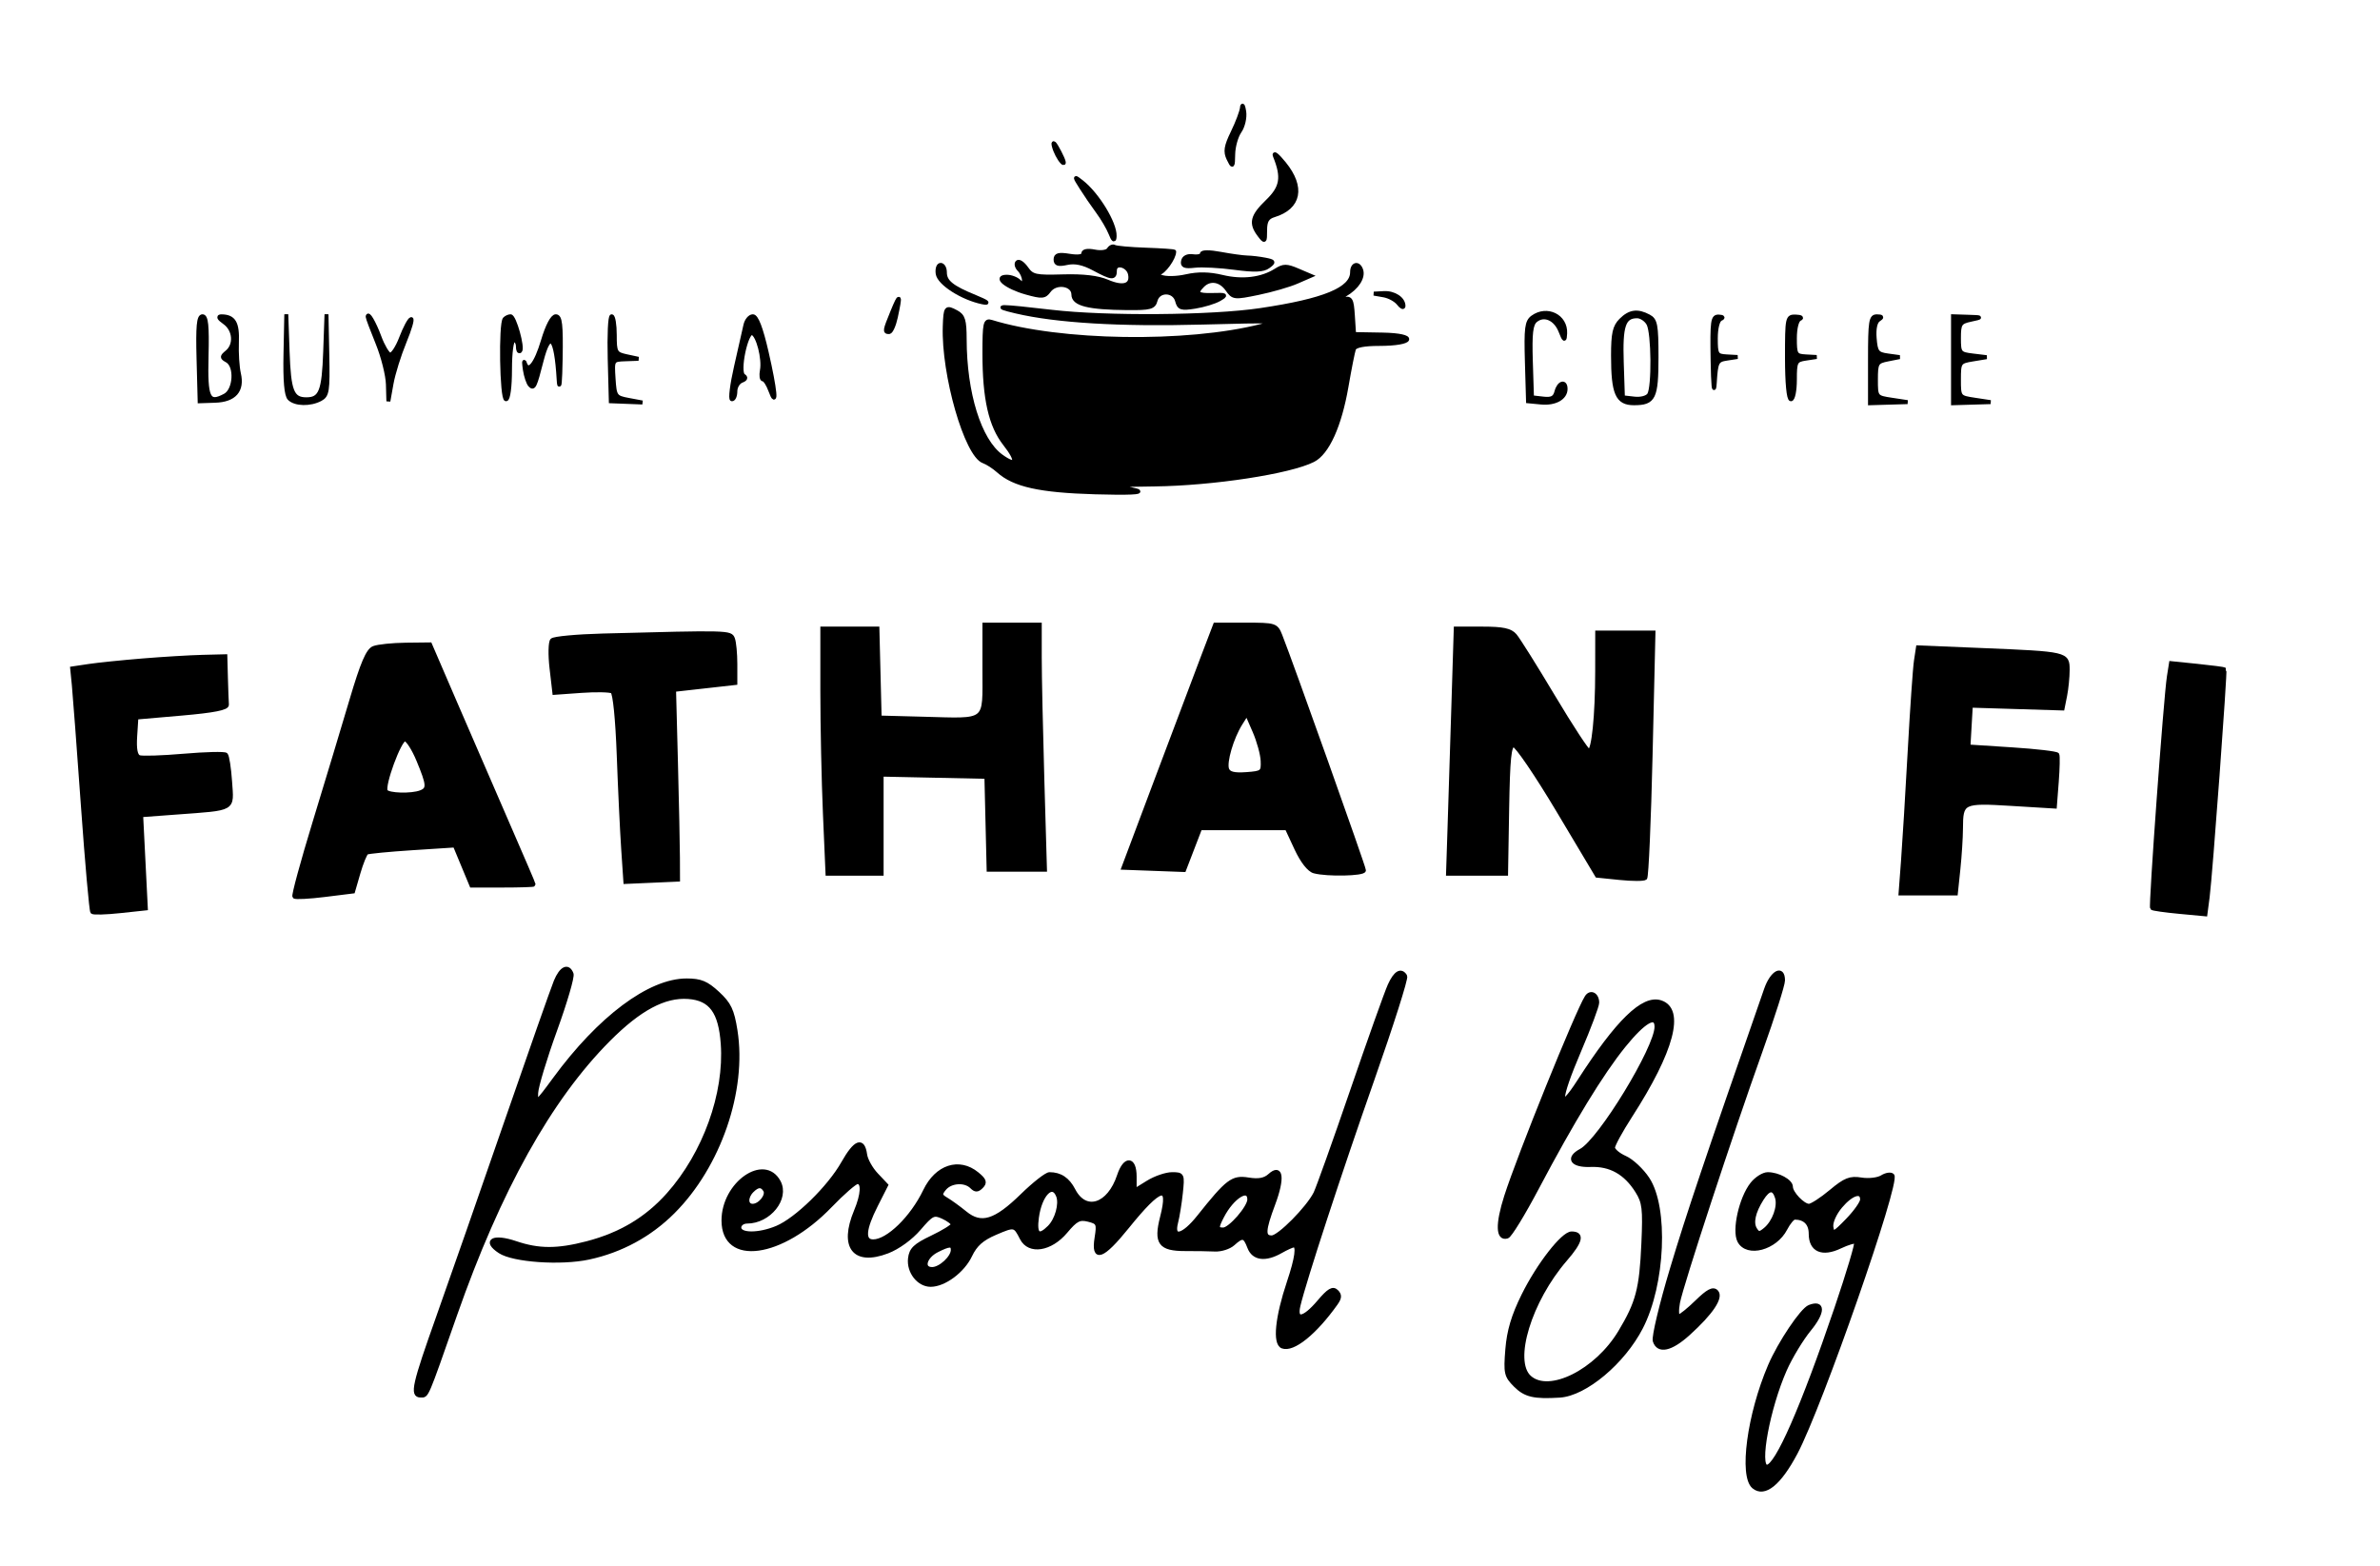 <?xml version="1.0" encoding="utf-8"?>
<!DOCTYPE svg PUBLIC "-//W3C//DTD SVG 20010904//EN" "http://www.w3.org/TR/2001/REC-SVG-20010904/DTD/svg10.dtd">
<svg version="1.0" xmlns="http://www.w3.org/2000/svg" width="602pt" height="396pt" viewBox="0 0 602 396" style="" preserveAspectRatio="xMidYMid meet">
<g fill="#000000FF" stroke="#000000FF">
<path d="M 342.000 68.845 C 342.000 73.133 334.987 76.029 318.774 78.436 C 306.423 80.270 279.936 80.482 266.000 78.859 C 252.727 77.312 250.642 77.298 257.000 78.796 C 267.195 81.199 283.327 82.162 304.000 81.603 C 322.915 81.091 324.075 81.157 319.000 82.452 C 300.216 87.247 268.025 86.754 250.750 81.407 C 249.178 80.920 249.000 81.731 249.000 89.383 C 249.000 100.857 250.546 107.677 254.197 112.316 C 257.672 116.731 257.193 118.256 253.234 115.381 C 247.736 111.389 244.026 99.487 244.008 85.785 C 244.001 81.020 243.653 79.885 241.914 78.954 C 239.279 77.544 239.136 77.717 238.968 82.530 C 238.543 94.696 244.426 115.159 248.791 116.696 C 249.731 117.027 251.413 118.116 252.528 119.115 C 256.519 122.690 263.006 124.127 277.000 124.533 C 285.359 124.776 289.358 124.604 287.500 124.081 C 285.850 123.617 282.925 123.120 281.000 122.978 C 279.075 122.836 284.025 122.639 292.000 122.541 C 306.837 122.358 326.250 119.387 332.148 116.397 C 335.755 114.568 338.870 107.692 340.582 97.776 C 341.369 93.224 342.220 88.938 342.475 88.250 C 342.772 87.446 345.017 87.000 348.769 87.000 C 357.749 87.000 358.593 84.785 349.673 84.627 L 342.500 84.500 342.200 79.857 C 341.929 75.668 341.684 75.258 339.700 75.664 C 337.848 76.044 337.931 75.866 340.225 74.539 C 343.261 72.782 344.962 70.146 344.282 68.250 C 343.598 66.344 342.000 66.761 342.000 68.845 "/></g>
<g fill="#000000FF" stroke="#000000FF">
<path d="M 367.608 178.750 C 367.272 189.613 366.832 203.563 366.631 209.750 L 366.264 221.000 373.607 221.000 L 380.950 221.000 381.225 204.750 C 381.446 191.711 381.773 188.500 382.884 188.500 C 383.645 188.500 388.698 195.925 394.114 205.000 L 403.959 221.500 409.730 222.088 C 412.903 222.412 415.791 222.412 416.147 222.088 C 416.503 221.765 417.118 207.663 417.512 190.750 L 418.230 160.000 411.115 160.000 L 404.000 160.000 403.991 169.750 C 403.981 181.062 403.068 190.000 401.922 190.000 C 401.483 190.000 397.427 183.813 392.910 176.250 C 388.393 168.688 384.020 161.713 383.193 160.750 C 382.038 159.405 380.130 159.000 374.954 159.000 L 368.219 159.000 367.608 178.750 "/></g>
<g fill="#000000FF" stroke="#000000FF">
<path d="M 351.496 249.250 C 350.687 251.038 346.396 263.075 341.961 276.000 C 337.526 288.925 333.370 300.558 332.726 301.850 C 330.862 305.591 323.522 313.000 321.680 313.000 C 319.477 313.000 319.561 311.249 322.089 304.491 C 324.514 298.010 324.095 294.699 321.183 297.334 C 319.917 298.480 318.359 298.770 315.751 298.347 C 311.777 297.702 310.516 298.656 303.194 307.849 C 299.273 312.771 296.384 313.479 297.479 309.250 C 297.871 307.738 298.416 304.363 298.692 301.750 C 299.180 297.122 299.123 297.000 296.465 297.000 C 294.964 297.000 292.220 297.937 290.368 299.082 L 287.000 301.163 287.000 297.582 C 287.000 292.922 284.558 292.780 283.049 297.353 C 280.531 304.981 274.551 306.900 271.526 301.050 C 270.097 298.288 268.170 297.000 265.463 297.000 C 264.708 297.000 261.590 299.440 258.535 302.423 C 251.758 309.040 248.175 310.136 244.125 306.831 C 242.554 305.549 240.423 304.003 239.391 303.395 C 237.776 302.445 237.705 302.061 238.879 300.645 C 240.479 298.718 244.086 298.486 245.800 300.200 C 246.733 301.133 247.278 301.118 248.250 300.129 C 249.253 299.109 249.033 298.477 247.139 296.929 C 242.600 293.220 236.937 295.067 233.987 301.217 C 230.719 308.032 224.593 314.000 220.865 314.000 C 218.246 314.000 218.482 310.955 221.576 304.851 L 224.151 299.768 221.661 297.134 C 220.291 295.685 219.019 293.410 218.835 292.078 C 218.266 287.963 216.369 288.686 213.248 294.207 C 209.761 300.377 201.451 308.496 196.511 310.560 C 191.901 312.486 187.000 312.455 187.000 310.500 C 187.000 309.675 187.879 309.000 188.953 309.000 C 194.535 309.000 199.220 303.148 196.983 298.969 C 193.342 292.165 183.000 299.371 183.000 308.713 C 183.000 319.855 197.631 317.839 210.008 304.991 C 213.183 301.696 216.280 299.000 216.890 299.000 C 218.438 299.000 218.274 302.101 216.500 306.346 C 212.705 315.429 216.083 319.768 224.460 316.568 C 227.134 315.547 230.407 313.174 232.477 310.755 C 235.679 307.015 236.189 306.765 238.488 307.813 C 239.870 308.442 240.998 309.304 240.996 309.729 C 240.994 310.153 238.632 311.625 235.746 313.000 C 231.461 315.042 230.440 316.020 230.175 318.338 C 229.790 321.698 232.385 325.002 235.405 324.996 C 238.837 324.990 243.540 321.489 245.410 317.548 C 246.703 314.824 248.353 313.349 251.722 311.905 C 256.626 309.803 256.714 309.820 258.455 313.232 C 260.331 316.908 265.725 316.070 269.555 311.508 C 272.134 308.436 273.034 307.971 275.301 308.539 C 277.793 309.165 277.944 309.498 277.367 313.107 C 276.425 318.996 278.829 318.137 285.124 310.336 C 293.509 299.943 296.157 299.205 293.934 307.880 C 292.265 314.394 293.423 315.973 299.859 315.954 C 302.412 315.946 305.764 315.999 307.308 316.072 C 308.853 316.145 310.913 315.483 311.887 314.602 C 314.277 312.439 314.887 312.572 316.000 315.500 C 317.091 318.369 320.078 318.742 324.000 316.500 C 325.375 315.714 326.838 315.055 327.250 315.035 C 328.491 314.977 328.061 318.170 325.999 324.335 C 323.016 333.249 322.363 339.818 324.381 340.593 C 327.052 341.618 332.580 337.173 337.866 329.750 C 338.923 328.265 338.962 327.568 338.038 326.666 C 337.123 325.772 336.104 326.376 333.672 329.250 C 329.826 333.797 327.489 334.243 328.433 330.250 C 329.930 323.916 338.798 296.804 347.107 273.163 C 352.004 259.228 355.757 247.415 355.446 246.913 C 354.374 245.177 352.962 246.012 351.496 249.250 M 267.639 302.502 C 268.430 304.564 267.322 308.535 265.427 310.430 C 262.739 313.118 261.696 312.300 262.278 307.961 C 263.061 302.123 266.249 298.878 267.639 302.502 M 316.000 303.423 C 316.000 305.399 311.129 311.000 309.411 311.000 C 307.705 311.000 307.664 310.518 309.128 307.684 C 311.709 302.689 316.000 300.028 316.000 303.423 M 241.000 316.171 C 241.000 318.080 237.839 321.000 235.772 321.000 C 233.065 321.000 233.887 317.869 237.009 316.290 C 240.126 314.713 241.000 314.687 241.000 316.171 M 193.527 301.044 C 194.334 302.349 192.223 305.000 190.378 305.000 C 188.681 305.000 188.579 302.821 190.200 301.200 C 191.676 299.724 192.682 299.677 193.527 301.044 "/></g>
<g fill="#000000FF" stroke="#000000FF">
<path d="M 249.000 169.481 C 249.000 183.099 250.095 182.230 233.500 181.791 L 222.500 181.500 222.217 170.250 L 221.934 159.000 214.967 159.000 L 208.000 159.000 208.000 174.841 C 208.000 183.554 208.295 197.504 208.656 205.841 L 209.312 221.000 216.156 221.000 L 223.000 221.000 223.000 208.471 L 223.000 195.942 236.250 196.221 L 249.500 196.500 249.782 208.250 L 250.063 220.000 257.191 220.000 L 264.319 220.000 263.660 197.338 C 263.297 184.875 263.000 170.925 263.000 166.338 L 263.000 158.000 256.000 158.000 L 249.000 158.000 249.000 169.481 "/></g>
<g fill="#000000FF" stroke="#000000FF">
<path d="M 94.535 163.909 C 93.059 164.486 91.657 167.761 88.895 177.088 C 86.874 183.915 82.688 197.780 79.593 207.899 C 76.498 218.019 74.187 226.520 74.458 226.791 C 74.728 227.062 78.179 226.882 82.127 226.392 L 89.304 225.500 90.668 220.799 C 91.418 218.214 92.362 215.909 92.766 215.678 C 93.170 215.447 98.350 214.944 104.277 214.560 L 115.054 213.863 117.160 218.931 L 119.267 224.000 127.133 224.000 C 131.460 224.000 134.999 223.888 134.997 223.750 C 134.995 223.613 132.051 216.750 128.456 208.500 C 124.860 200.250 118.960 186.638 115.345 178.250 L 108.771 163.000 102.636 163.070 C 99.261 163.109 95.616 163.486 94.535 163.909 M 105.816 192.269 C 108.420 198.551 108.497 199.595 106.418 200.393 C 104.056 201.300 98.195 201.125 97.581 200.130 C 96.729 198.753 101.050 187.000 102.408 187.000 C 103.081 187.000 104.615 189.371 105.816 192.269 "/></g>
<g fill="#000000FF" stroke="#000000FF">
<path d="M 304.216 166.250 C 302.484 170.788 297.264 184.625 292.615 197.000 L 284.162 219.500 291.831 219.784 L 299.500 220.069 301.535 214.784 L 303.570 209.500 314.535 209.500 L 325.500 209.500 327.907 214.674 C 329.383 217.848 331.124 220.066 332.407 220.411 C 335.677 221.289 345.000 221.096 345.000 220.150 C 345.000 219.382 326.467 167.328 323.851 160.750 C 322.790 158.083 322.525 158.000 315.061 158.000 L 307.364 158.000 304.216 166.250 M 319.374 192.448 C 319.494 195.348 319.288 195.515 315.241 195.808 C 312.149 196.031 310.822 195.700 310.400 194.599 C 309.717 192.821 311.548 186.571 313.797 183.002 L 315.371 180.504 317.310 184.950 C 318.376 187.395 319.305 190.769 319.374 192.448 "/></g>
<g fill="#000000FF" stroke="#000000FF">
<path d="M 36.077 167.055 C 30.895 167.478 24.764 168.108 22.455 168.455 L 18.255 169.084 18.673 173.292 C 18.903 175.606 19.936 189.353 20.969 203.840 C 22.002 218.327 23.071 230.404 23.345 230.678 C 23.619 230.952 26.778 230.862 30.366 230.477 L 36.890 229.779 36.298 217.991 L 35.705 206.204 44.602 205.543 C 59.563 204.432 58.690 204.934 58.202 197.712 C 57.971 194.295 57.494 191.229 57.141 190.897 C 56.789 190.565 52.000 190.680 46.500 191.152 C 41.000 191.625 35.913 191.788 35.195 191.516 C 34.310 191.180 33.988 189.488 34.195 186.260 L 34.500 181.500 46.000 180.500 C 54.104 179.795 57.470 179.131 57.400 178.250 C 57.345 177.563 57.233 174.525 57.150 171.500 L 57.000 166.000 51.250 166.143 C 48.088 166.221 41.260 166.631 36.077 167.055 "/></g>
<g fill="#000000FF" stroke="#000000FF">
<path d="M 484.622 167.125 C 484.339 168.981 483.626 179.275 483.037 190.000 C 482.449 200.725 481.688 213.213 481.346 217.750 L 480.725 226.000 487.720 226.000 L 494.715 226.000 495.358 219.853 C 495.711 216.473 496.007 211.860 496.015 209.603 C 496.041 202.760 496.368 202.600 508.785 203.354 L 519.758 204.021 520.242 197.760 C 520.507 194.317 520.571 191.221 520.384 190.880 C 520.196 190.539 515.061 189.937 508.972 189.543 L 497.902 188.825 498.201 183.663 L 498.500 178.500 510.104 178.855 L 521.708 179.209 522.354 175.980 C 522.709 174.203 523.000 171.267 523.000 169.454 C 523.000 165.345 522.839 165.307 501.319 164.419 L 485.137 163.750 484.622 167.125 "/></g>
<g fill="#000000FF" stroke="#000000FF">
<path d="M 152.516 160.749 C 145.925 160.924 140.139 161.461 139.657 161.943 C 139.176 162.424 139.107 165.615 139.504 169.035 L 140.226 175.253 147.030 174.766 C 150.772 174.498 154.306 174.571 154.884 174.928 C 155.503 175.311 156.168 181.933 156.501 191.039 C 156.813 199.542 157.320 210.232 157.628 214.794 L 158.187 223.087 164.843 222.794 L 171.500 222.500 171.482 217.000 C 171.472 213.975 171.247 203.175 170.982 193.000 L 170.500 174.500 178.250 173.631 L 186.000 172.762 186.000 167.963 C 186.000 165.323 185.727 162.452 185.393 161.582 C 184.751 159.910 184.396 159.901 152.516 160.749 "/></g>
<g fill="#000000FF" stroke="#000000FF">
<path d="M 401.325 252.234 C 398.984 255.880 384.262 292.317 380.966 302.623 C 378.715 309.662 378.824 313.541 381.251 312.769 C 381.938 312.550 385.334 307.003 388.798 300.441 C 397.684 283.612 405.092 271.473 410.728 264.506 C 415.787 258.254 419.000 256.398 419.000 259.730 C 419.000 265.045 404.713 288.478 399.902 291.052 C 396.363 292.946 397.631 294.862 402.305 294.681 C 407.343 294.486 411.168 296.633 414.104 301.304 C 415.863 304.102 416.058 305.745 415.672 314.500 C 415.162 326.064 414.262 329.491 409.768 336.960 C 403.800 346.881 391.823 352.855 386.865 348.385 C 382.265 344.238 386.916 328.996 395.973 318.531 C 399.890 314.006 400.364 312.000 397.519 312.000 C 395.324 312.000 389.155 319.924 385.327 327.661 C 382.772 332.824 381.638 336.636 381.262 341.326 C 380.779 347.336 380.936 348.027 383.324 350.415 C 385.822 352.912 388.026 353.427 394.500 353.026 C 400.957 352.625 410.552 344.587 415.097 335.771 C 420.726 324.851 421.574 305.487 416.742 298.186 C 415.298 296.004 412.740 293.610 411.058 292.866 C 409.376 292.121 408.000 290.961 408.000 290.287 C 408.000 289.613 409.967 286.011 412.371 282.281 C 423.009 265.776 425.776 255.333 419.999 253.500 C 415.599 252.103 409.154 258.368 399.424 273.500 C 393.993 281.946 394.010 278.514 399.462 265.749 C 401.958 259.907 404.000 254.450 404.000 253.623 C 404.000 251.560 402.318 250.687 401.325 252.234 "/></g>
<g fill="#000000FF" stroke="#000000FF">
<path d="M 140.561 248.250 C 139.825 250.038 134.166 266.125 127.984 284.000 C 121.803 301.875 114.104 323.925 110.875 333.000 C 104.716 350.310 104.113 353.000 106.393 353.000 C 108.035 353.000 107.614 353.986 115.100 332.632 C 126.226 300.898 139.057 277.884 153.957 262.936 C 161.738 255.130 168.077 251.746 174.091 252.190 C 179.791 252.610 182.221 255.909 182.808 264.023 C 183.721 276.651 178.241 291.842 169.054 302.150 C 163.565 308.308 156.976 312.250 148.465 314.467 C 140.980 316.417 136.261 316.404 130.415 314.420 C 124.779 312.506 122.305 313.843 126.453 316.561 C 129.862 318.795 141.856 319.625 148.898 318.115 C 157.088 316.359 164.381 312.402 170.257 306.525 C 181.871 294.912 188.442 275.815 186.038 260.666 C 185.224 255.536 184.469 253.954 181.545 251.250 C 178.699 248.619 177.200 248.000 173.674 248.000 C 164.298 248.000 151.649 257.465 140.264 273.000 C 135.808 279.080 135.508 279.305 135.623 276.477 C 135.690 274.815 137.848 267.655 140.418 260.566 C 142.988 253.477 144.859 247.075 144.576 246.339 C 143.694 244.038 141.953 244.867 140.561 248.250 "/></g>
<g fill="#000000FF" stroke="#000000FF">
<path d="M 443.170 299.512 C 440.349 303.097 438.529 311.252 439.955 313.917 C 441.952 317.648 449.042 315.754 451.601 310.805 C 452.399 309.262 453.453 308.000 453.944 308.000 C 456.537 308.000 458.000 309.468 458.000 312.072 C 458.000 316.211 460.913 317.486 465.437 315.329 C 467.383 314.401 469.208 313.875 469.494 314.160 C 469.779 314.446 467.531 321.985 464.499 330.914 C 455.968 356.032 449.404 371.000 446.918 371.000 C 444.446 371.000 447.219 356.085 451.483 346.442 C 452.891 343.258 455.666 338.673 457.649 336.253 C 461.223 331.892 461.248 329.200 457.702 330.561 C 455.807 331.288 450.162 339.700 447.677 345.500 C 442.400 357.821 440.325 373.365 443.595 376.079 C 446.303 378.327 450.073 375.271 454.201 367.482 C 460.468 355.659 480.255 298.922 478.666 297.333 C 478.250 296.916 477.070 297.100 476.045 297.740 C 475.020 298.380 472.660 298.657 470.801 298.355 C 467.960 297.894 466.734 298.380 463.116 301.403 C 460.748 303.381 458.248 305.000 457.560 305.000 C 456.052 305.000 453.000 301.792 453.000 300.206 C 453.000 298.774 449.757 297.000 447.138 297.000 C 446.042 297.000 444.256 298.130 443.170 299.512 M 449.458 302.868 C 450.191 305.178 448.767 309.118 446.528 310.977 C 445.088 312.172 444.719 312.166 443.947 310.936 C 442.931 309.317 443.530 306.575 445.627 303.250 C 447.355 300.511 448.668 300.380 449.458 302.868 M 471.000 303.429 C 471.000 304.215 469.328 306.577 467.285 308.679 C 463.894 312.167 463.541 312.316 463.234 310.388 C 463.040 309.175 464.022 306.939 465.537 305.138 C 468.308 301.845 471.000 301.003 471.000 303.429 "/></g>
<g fill="#000000FF" stroke="#000000FF">
<path d="M 548.604 171.119 C 547.775 176.358 543.926 229.260 544.344 229.678 C 544.548 229.882 547.668 230.324 551.276 230.661 L 557.836 231.274 558.412 226.887 C 559.134 221.394 562.946 169.612 562.650 169.317 C 562.531 169.198 559.442 168.794 555.787 168.419 L 549.140 167.738 548.604 171.119 "/></g>
<g fill="#000000FF" stroke="#000000FF">
<path d="M 280.448 63.084 C 280.051 63.727 278.534 63.957 276.879 63.626 C 275.095 63.269 274.000 63.471 274.000 64.156 C 274.000 64.861 272.732 65.056 270.500 64.694 C 267.789 64.254 267.000 64.468 267.000 65.642 C 267.000 66.795 267.695 67.006 269.897 66.523 C 271.886 66.086 273.999 66.532 276.633 67.943 C 281.242 70.413 282.000 70.482 282.000 68.427 C 282.000 66.211 285.389 67.064 285.837 69.392 C 286.384 72.232 284.131 72.957 280.115 71.232 C 277.687 70.190 273.989 69.754 268.852 69.905 C 261.916 70.108 261.057 69.919 259.625 67.875 C 258.757 66.635 257.728 65.939 257.340 66.327 C 256.951 66.715 257.166 67.566 257.817 68.217 C 258.468 68.867 259.000 70.075 259.000 70.900 C 259.000 72.067 258.733 72.133 257.800 71.200 C 257.140 70.540 255.735 70.000 254.678 70.000 C 251.363 70.000 254.534 72.609 259.556 74.016 C 263.585 75.144 264.212 75.093 265.343 73.545 C 267.095 71.150 271.500 71.833 271.500 74.500 C 271.500 76.906 275.264 77.857 285.133 77.942 C 290.952 77.993 291.831 77.754 292.290 76.000 C 293.008 73.253 297.012 73.330 297.738 76.105 C 298.219 77.947 298.785 78.130 302.269 77.573 C 304.459 77.223 307.207 76.388 308.375 75.718 C 310.315 74.606 310.173 74.510 306.750 74.614 C 302.806 74.734 302.220 74.180 304.200 72.200 C 306.055 70.345 308.729 70.775 310.430 73.203 C 311.919 75.330 312.189 75.361 318.235 74.112 C 321.680 73.401 326.074 72.133 327.999 71.294 L 331.500 69.769 328.231 68.374 C 325.428 67.178 324.644 67.180 322.731 68.391 C 319.135 70.668 314.253 71.260 309.160 70.038 C 305.890 69.254 303.058 69.202 300.079 69.871 C 297.586 70.431 294.850 70.480 293.625 69.985 C 292.169 69.397 292.001 69.107 293.089 69.063 C 294.311 69.015 297.000 65.294 297.000 63.653 C 297.000 63.514 293.774 63.290 289.830 63.154 C 285.887 63.019 282.318 62.696 281.899 62.438 C 281.481 62.179 280.828 62.470 280.448 63.084 "/></g>
<g fill="#000000FF" stroke="#000000FF">
<path d="M 446.708 250.250 C 431.486 293.963 427.058 307.113 422.909 320.923 C 420.195 329.956 418.236 338.168 418.555 339.173 C 419.458 342.020 422.619 341.339 427.039 337.346 C 432.881 332.068 435.516 328.116 434.121 326.721 C 433.289 325.889 432.013 326.558 429.206 329.299 C 427.121 331.334 425.047 333.000 424.597 333.000 C 424.146 333.000 424.075 331.411 424.440 329.469 C 425.270 325.045 437.865 286.678 445.360 265.745 C 448.462 257.081 451.000 249.093 451.000 247.995 C 451.000 244.431 448.227 245.888 446.708 250.250 "/></g>
<g fill="#000000FF" stroke="#000000FF">
<path d="M 410.000 81.000 C 408.385 82.615 408.000 84.333 408.000 89.935 C 408.000 99.547 409.073 102.000 413.275 102.000 C 418.351 102.000 419.000 100.677 419.000 90.335 C 419.000 82.199 418.764 80.944 417.066 80.035 C 414.195 78.499 412.233 78.767 410.000 81.000 M 416.965 81.934 C 418.202 84.246 418.325 97.938 417.126 99.830 C 416.647 100.586 415.034 101.018 413.391 100.830 L 410.500 100.500 410.210 91.651 C 409.906 82.384 410.699 80.000 414.087 80.000 C 415.101 80.000 416.395 80.870 416.965 81.934 "/></g>
<g fill="#000000FF" stroke="#000000FF">
<path d="M 50.216 90.750 L 50.500 101.500 54.425 101.370 C 59.309 101.209 61.423 98.790 60.429 94.500 C 60.046 92.850 59.820 89.293 59.926 86.596 C 60.120 81.673 59.158 80.048 56.027 80.015 C 55.060 80.005 55.318 80.534 56.777 81.557 C 59.357 83.364 59.693 87.180 57.437 89.052 C 56.019 90.229 56.019 90.431 57.437 91.225 C 59.842 92.571 59.486 98.669 56.922 100.042 C 52.674 102.315 51.978 100.825 52.249 90.030 C 52.440 82.399 52.193 79.998 51.216 79.999 C 50.233 80.000 49.999 82.519 50.216 90.750 "/></g>
<g fill="#000000FF" stroke="#000000FF">
<path d="M 322.496 39.500 C 324.666 44.867 324.238 47.409 320.572 50.946 C 316.693 54.688 316.270 56.451 318.532 59.441 C 319.924 61.281 320.000 61.220 320.000 58.259 C 320.000 55.889 320.543 54.969 322.250 54.449 C 328.693 52.486 329.707 47.378 324.844 41.388 C 323.108 39.249 322.052 38.400 322.496 39.500 "/></g>
<g fill="#000000FF" stroke="#000000FF">
<path d="M 304.000 64.221 C 304.000 64.719 302.999 64.985 301.775 64.813 C 300.384 64.617 299.433 65.083 299.239 66.053 C 298.998 67.263 299.656 67.522 302.215 67.226 C 304.022 67.016 308.554 67.255 312.286 67.756 C 317.359 68.438 319.504 68.352 320.785 67.415 C 322.341 66.277 322.269 66.118 319.999 65.670 C 318.624 65.399 316.600 65.159 315.500 65.137 C 314.400 65.115 311.363 64.697 308.750 64.207 C 305.929 63.679 304.000 63.684 304.000 64.221 "/></g>
<g fill="#000000FF" stroke="#000000FF">
<path d="M 137.332 86.168 C 135.550 92.135 133.624 94.499 132.739 91.805 C 132.503 91.087 132.513 91.850 132.760 93.500 C 133.008 95.150 133.599 96.913 134.073 97.417 C 135.015 98.420 135.317 97.782 136.978 91.292 C 139.017 83.323 140.664 85.114 141.306 96.000 C 141.484 99.025 141.713 96.663 141.815 90.750 C 141.964 82.067 141.728 80.000 140.587 80.000 C 139.721 80.000 138.460 82.389 137.332 86.168 "/></g>
<g fill="#000000FF" stroke="#000000FF">
<path d="M 188.544 82.250 C 188.272 83.488 187.202 88.213 186.166 92.750 C 185.130 97.288 184.669 101.000 185.141 101.000 C 185.613 101.000 186.000 100.086 186.000 98.969 C 186.000 97.851 186.713 96.664 187.584 96.329 C 188.637 95.925 188.795 95.492 188.057 95.035 C 186.567 94.115 188.726 83.742 190.298 84.266 C 191.744 84.748 193.282 90.743 192.718 93.695 C 192.476 94.963 192.627 96.000 193.055 96.000 C 193.483 96.000 194.285 97.238 194.838 98.750 C 196.570 103.492 196.099 98.581 193.910 89.076 C 192.510 82.991 191.362 80.000 190.429 80.000 C 189.664 80.000 188.816 81.013 188.544 82.250 "/></g>
<g fill="#000000FF" stroke="#000000FF">
<path d="M 127.667 80.667 C 126.571 81.762 126.887 101.000 128.000 101.000 C 128.578 101.000 129.000 97.833 129.000 93.500 C 129.000 89.167 129.422 86.000 130.000 86.000 C 130.550 86.000 131.000 86.750 131.000 87.667 C 131.000 88.583 131.255 89.079 131.566 88.768 C 132.340 87.993 130.118 80.000 129.128 80.000 C 128.691 80.000 128.033 80.300 127.667 80.667 "/></g>
<g fill="#000000FF" stroke="#000000FF">
<path d="M 387.652 80.265 C 386.175 81.345 385.964 82.991 386.211 91.515 L 386.500 101.500 389.815 101.818 C 393.325 102.155 396.000 100.667 396.000 98.378 C 396.000 96.241 394.298 96.754 393.691 99.074 C 393.275 100.666 392.493 101.072 390.324 100.824 L 387.500 100.500 387.214 91.402 C 386.992 84.309 387.257 82.032 388.416 81.069 C 390.534 79.312 393.436 80.552 394.703 83.757 C 395.671 86.205 395.799 86.266 395.894 84.321 C 396.106 79.975 391.291 77.605 387.652 80.265 "/></g>
<g fill="#000000FF" stroke="#000000FF">
<path d="M 72.208 89.550 C 72.068 96.286 72.396 99.996 73.200 100.800 C 74.674 102.274 78.470 102.354 81.066 100.965 C 82.807 100.033 82.979 98.910 82.792 89.715 L 82.585 79.500 82.252 88.946 C 81.899 98.984 81.104 101.000 77.500 101.000 C 73.896 101.000 73.101 98.984 72.748 88.946 L 72.415 79.500 72.208 89.550 "/></g>
<g fill="#000000FF" stroke="#000000FF">
<path d="M 452.000 90.500 C 452.000 96.833 452.397 101.000 453.000 101.000 C 453.550 101.000 454.000 98.780 454.000 96.066 C 454.000 91.452 454.178 91.106 456.750 90.716 L 459.500 90.300 456.750 90.150 C 454.188 90.010 454.000 89.699 454.000 85.583 C 454.000 82.986 454.515 80.959 455.250 80.662 C 455.938 80.385 455.488 80.122 454.250 80.079 C 452.055 80.002 452.000 80.254 452.000 90.500 "/></g>
<g fill="#000000FF" stroke="#000000FF">
<path d="M 494.000 91.000 L 494.000 102.000 498.750 101.858 L 503.500 101.716 499.500 101.108 C 495.516 100.502 495.500 100.482 495.500 96.000 C 495.500 91.634 495.604 91.483 499.000 90.923 L 502.500 90.347 499.000 89.923 C 495.655 89.519 495.500 89.323 495.500 85.510 C 495.500 81.886 495.775 81.461 498.500 80.878 C 501.406 80.257 501.383 80.233 497.750 80.118 L 494.000 80.000 494.000 91.000 "/></g>
<g fill="#000000FF" stroke="#000000FF">
<path d="M 93.000 80.161 C 93.000 80.433 94.125 83.424 95.500 86.808 C 96.875 90.192 98.053 94.882 98.118 97.230 L 98.235 101.500 99.039 97.000 C 99.481 94.525 100.955 89.800 102.313 86.500 C 103.672 83.200 104.425 80.598 103.987 80.718 C 103.548 80.839 102.405 82.991 101.446 85.502 C 100.487 88.013 99.207 89.903 98.601 89.701 C 97.996 89.500 96.817 87.489 95.983 85.234 C 94.636 81.591 93.000 78.810 93.000 80.161 "/></g>
<g fill="#000000FF" stroke="#000000FF">
<path d="M 473.000 91.000 L 473.000 102.000 477.750 101.858 L 482.500 101.716 478.500 101.108 C 474.518 100.503 474.500 100.480 474.500 96.010 C 474.500 91.820 474.700 91.480 477.500 90.924 L 480.500 90.329 477.500 89.915 C 474.820 89.544 474.466 89.084 474.181 85.602 C 473.981 83.159 474.354 81.391 475.181 80.867 C 476.180 80.234 476.075 80.027 474.750 80.015 C 473.188 80.002 473.000 81.185 473.000 91.000 "/></g>
<g fill="#000000FF" stroke="#000000FF">
<path d="M 154.216 90.750 L 154.500 101.500 158.500 101.656 L 162.500 101.812 159.000 101.156 C 155.642 100.527 155.488 100.308 155.195 95.750 C 154.890 91.000 154.891 91.000 158.195 90.882 L 161.500 90.763 158.500 90.115 C 155.680 89.505 155.500 89.182 155.500 84.732 C 155.500 82.127 155.147 79.997 154.716 79.998 C 154.285 79.999 154.060 84.838 154.216 90.750 "/></g>
<g fill="#000000FF" stroke="#000000FF">
<path d="M 433.189 91.250 C 433.293 97.438 433.540 99.940 433.737 96.812 C 434.072 91.510 434.280 91.096 436.798 90.712 L 439.500 90.300 436.750 90.150 C 434.188 90.010 434.000 89.699 434.000 85.583 C 434.000 82.986 434.515 80.959 435.250 80.662 C 435.997 80.361 435.795 80.126 434.750 80.079 C 433.172 80.008 433.019 81.104 433.189 91.250 "/></g>
<g fill="#000000FF" stroke="#000000FF">
<path d="M 273.538 47.500 C 274.576 49.150 276.433 51.863 277.664 53.530 C 278.895 55.196 280.345 57.671 280.887 59.030 C 281.610 60.841 281.890 61.022 281.937 59.710 C 282.051 56.477 277.551 49.098 273.575 46.000 C 271.679 44.522 271.679 44.545 273.538 47.500 "/></g>
<g fill="#000000FF" stroke="#000000FF">
<path d="M 314.150 27.223 C 314.067 28.171 313.021 30.961 311.825 33.423 C 310.067 37.042 309.862 38.341 310.757 40.200 C 311.797 42.360 311.869 42.285 311.932 38.973 C 311.970 37.032 312.704 34.439 313.565 33.210 C 314.427 31.980 314.944 29.745 314.715 28.238 C 314.487 26.732 314.232 26.275 314.150 27.223 "/></g>
<g fill="#000000FF" stroke="#000000FF">
<path d="M 237.180 69.235 C 237.528 71.669 243.408 75.425 248.500 76.467 C 250.355 76.847 249.666 76.331 246.693 75.115 C 240.721 72.674 239.000 71.278 239.000 68.878 C 239.000 67.845 238.519 67.000 237.930 67.000 C 237.342 67.000 237.005 68.006 237.180 69.235 "/></g>
<g fill="#000000FF" stroke="#000000FF">
<path d="M 225.750 78.770 C 223.737 83.682 223.685 84.000 224.889 84.000 C 225.377 84.000 226.142 82.313 226.587 80.250 C 227.836 74.461 227.650 74.133 225.750 78.770 "/></g>
<g fill="#000000FF" stroke="#000000FF">
<path d="M 350.000 74.707 C 351.375 74.946 353.063 75.871 353.750 76.762 C 354.438 77.653 355.000 77.936 355.000 77.391 C 355.000 75.562 352.622 73.999 350.050 74.136 L 347.500 74.272 350.000 74.707 "/></g>
<g fill="#000000FF" stroke="#000000FF">
<path d="M 266.572 37.000 C 266.925 38.375 267.857 40.174 268.641 40.998 C 269.426 41.822 269.136 40.697 267.998 38.498 C 266.789 36.162 266.196 35.539 266.572 37.000 "/></g>
</svg>
